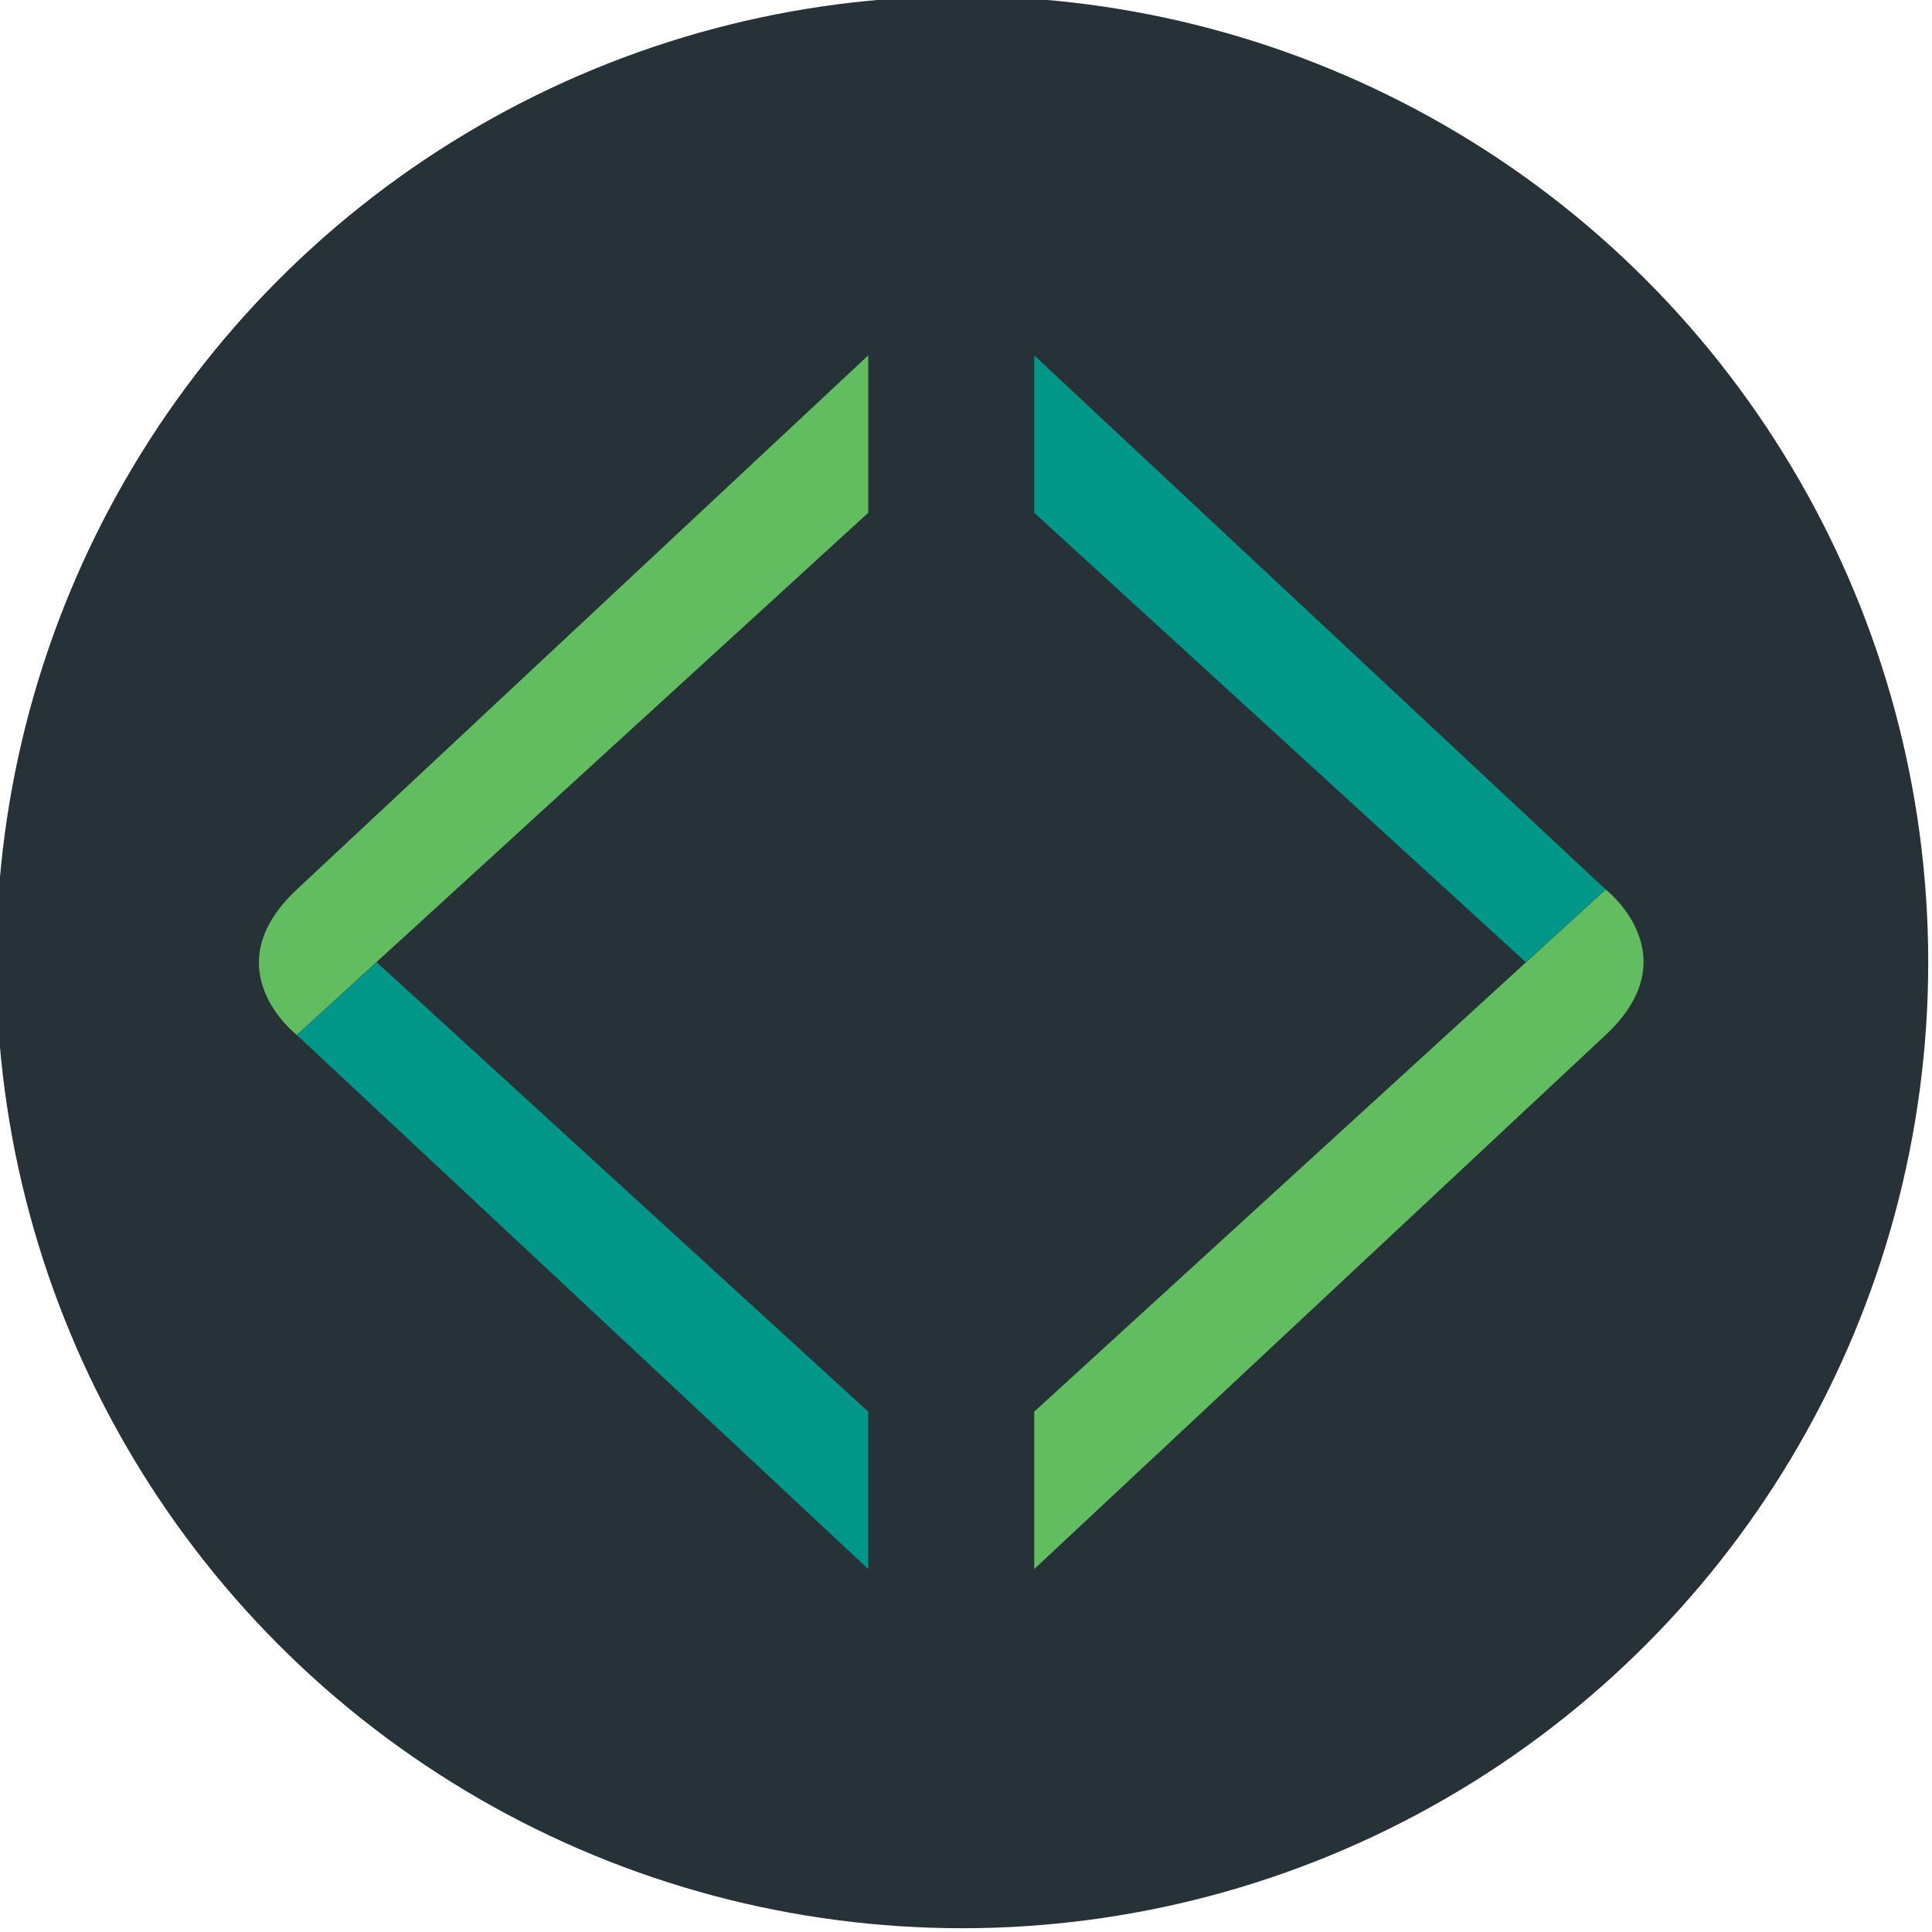 <?xml version="1.0" encoding="utf-8"?>
<!-- Generator: Adobe Illustrator 16.0.0, SVG Export Plug-In . SVG Version: 6.00 Build 0)  -->
<!DOCTYPE svg PUBLIC "-//W3C//DTD SVG 1.1//EN" "http://www.w3.org/Graphics/SVG/1.1/DTD/svg11.dtd">
<svg version="1.1" id="Layer_1" xmlns="http://www.w3.org/2000/svg" xmlns:xlink="http://www.w3.org/1999/xlink" x="0px" y="0px"
	 width="512px" height="512px" viewBox="0 0 512 512" enable-background="new 0 0 512 512" xml:space="preserve">
<circle fill="#263238" cx="255" cy="255" r="256"/>
<g>
	<path fill="#62BD60" d="M230.091,135.895L78.654,274.272c0,0-22.587-17.435,0-38.546s22.587-21.112,22.587-21.112L230.091,94.178
		V135.895z"/>
	<polygon fill="#009688" points="78.654,274.272 230.091,415.821 230.091,374.104 99.82,254.999 	"/>
	<path fill="#62BD60" d="M274.081,374.104l151.437-138.378c0,0,22.587,17.435,0,38.546c-22.586,21.112-22.586,21.112-22.586,21.112
		L274.081,415.821V374.104z"/>
	<polygon fill="#009688" points="425.518,235.726 274.081,94.178 274.081,135.895 404.352,254.999 	"/>
</g>
</svg>
